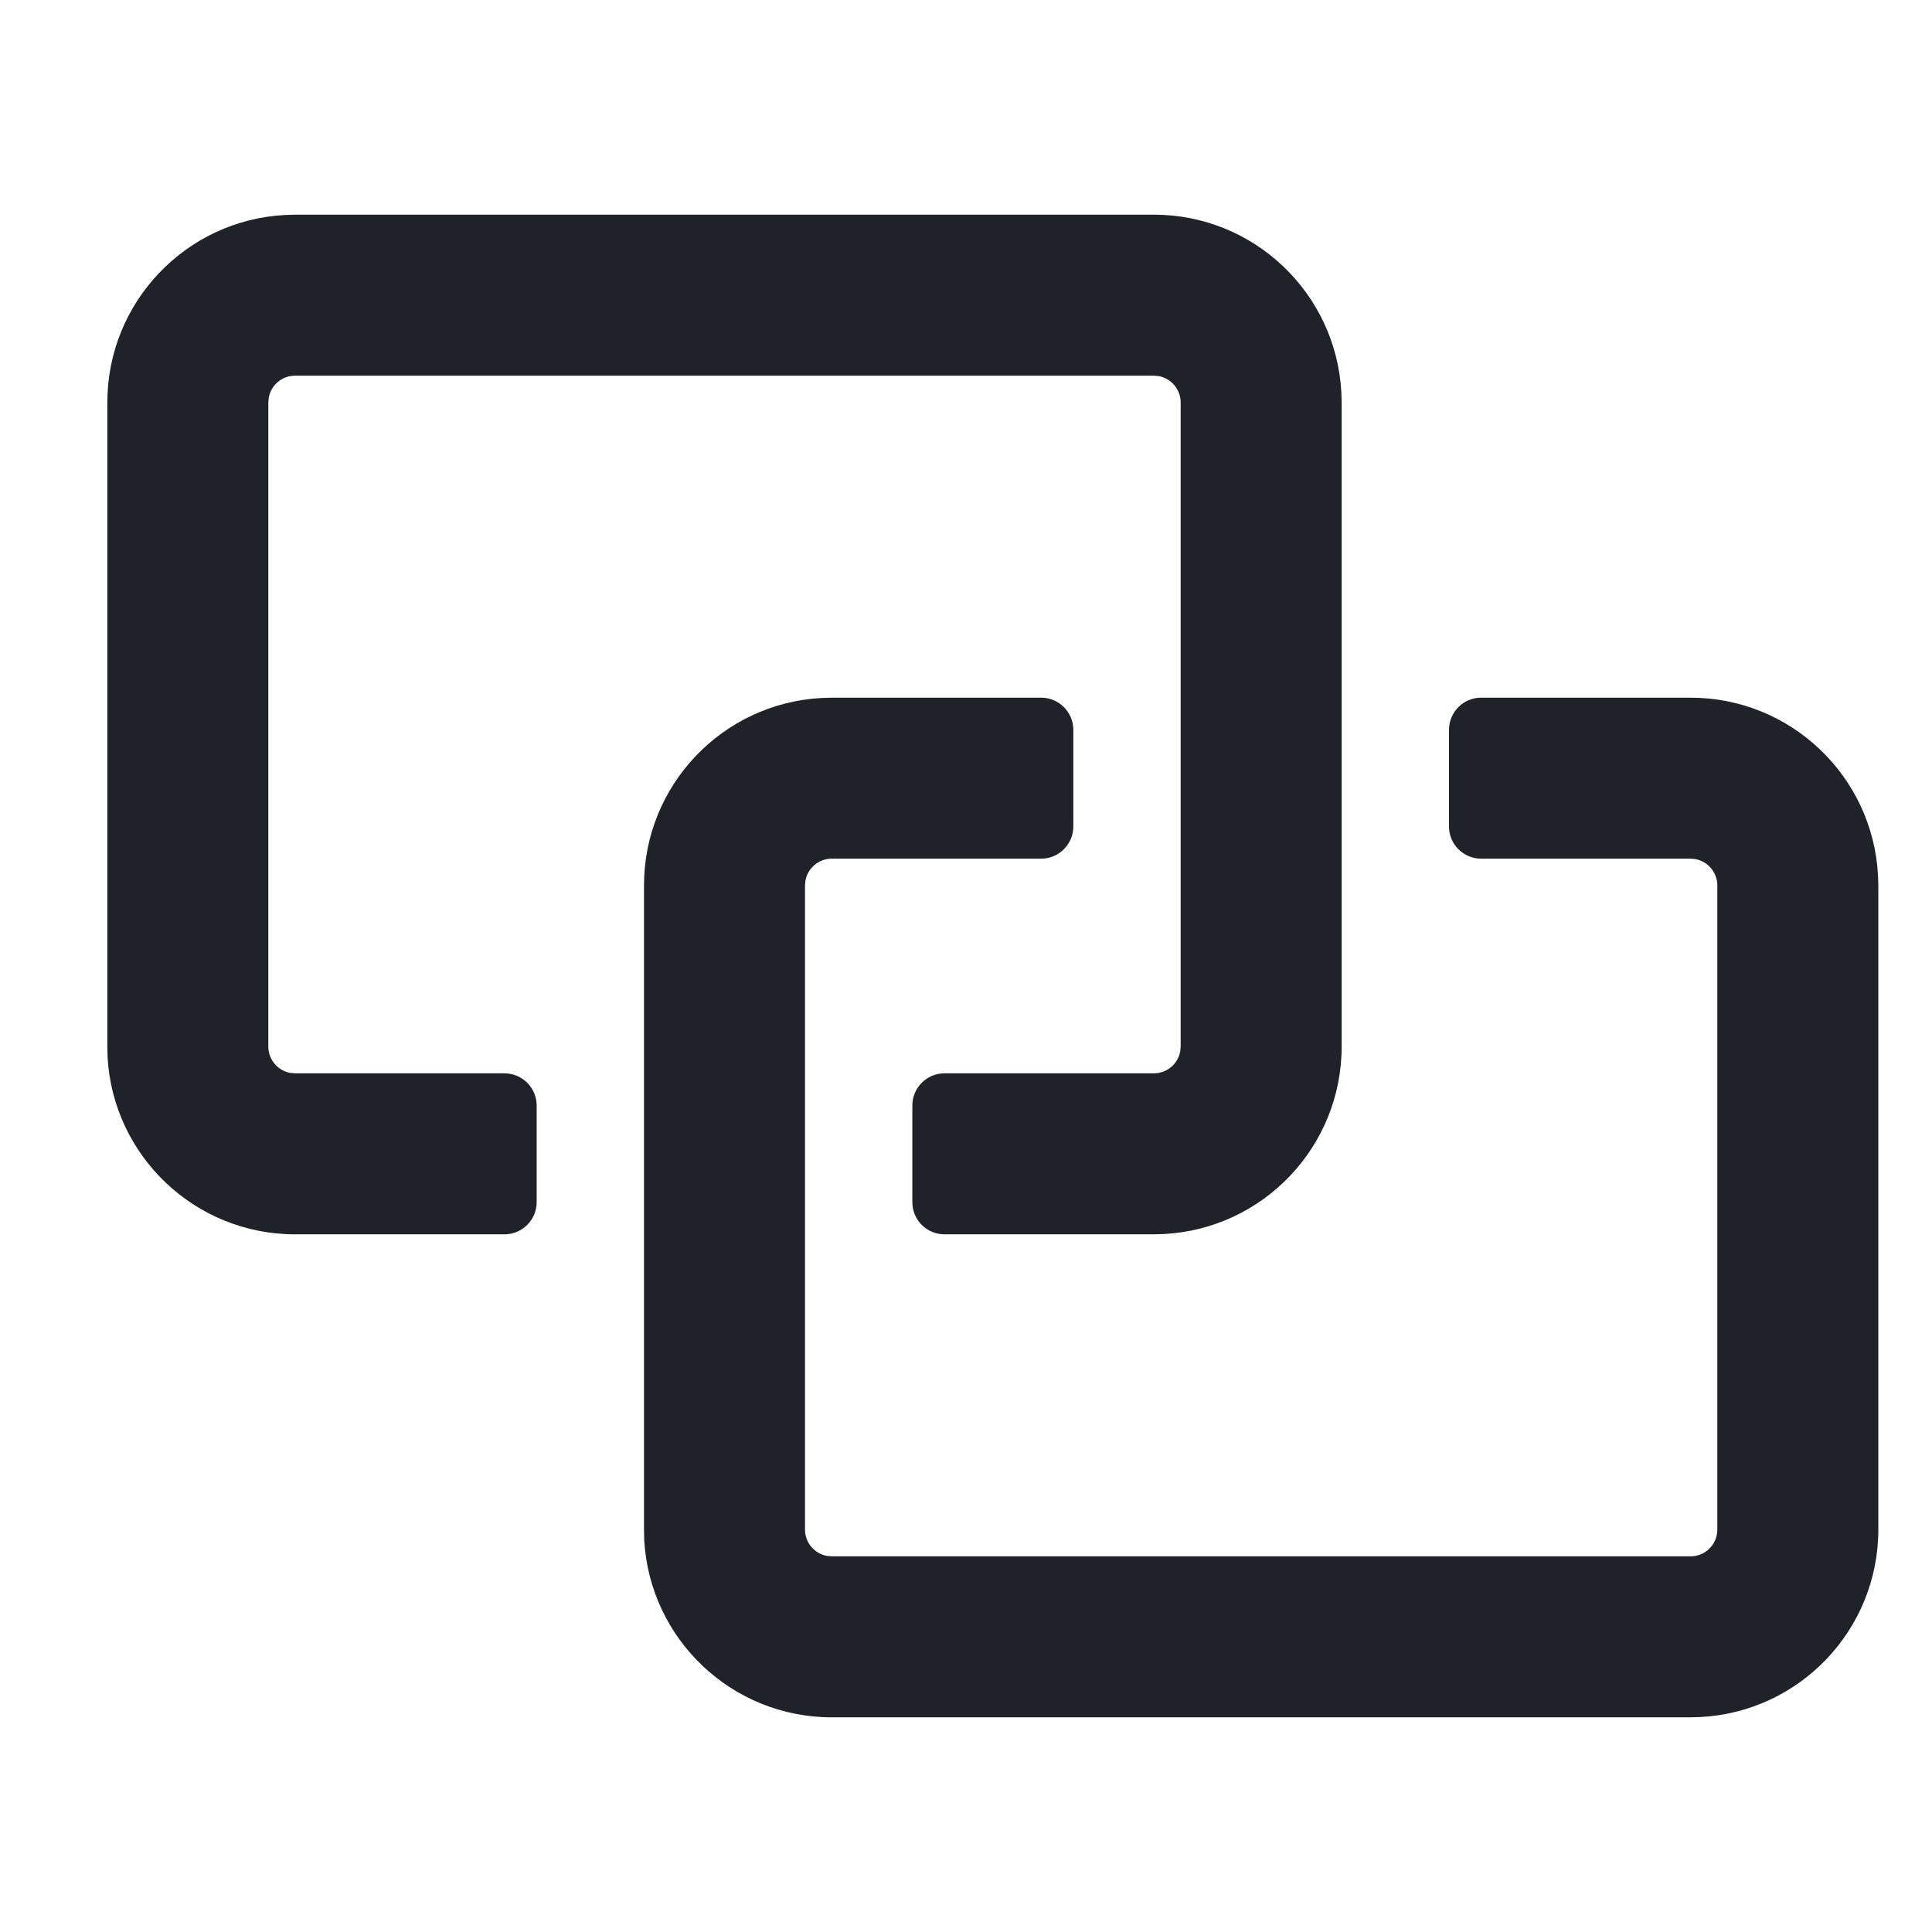 <svg width="18" height="18" viewBox="0 0 18 18" fill="none" xmlns="http://www.w3.org/2000/svg">
<path d="M9.7 6.5C9.865 6.5 10 6.634 10 6.8V7.7C10 7.866 9.865 8 9.7 8H7.75C7.627 8 7.525 8.088 7.504 8.205L7.5 8.25V14.25C7.5 14.373 7.588 14.475 7.705 14.496L7.75 14.5H15.75C15.873 14.5 15.975 14.412 15.996 14.295L16 14.25V8.25C16 8.127 15.911 8.025 15.795 8.004L15.75 8H13.8C13.634 8 13.5 7.866 13.5 7.7V6.8C13.5 6.634 13.634 6.5 13.8 6.5H15.75C16.684 6.5 17.447 7.232 17.497 8.154L17.5 8.25V14.25C17.5 15.184 16.768 15.948 15.846 15.997L15.75 16H7.75C6.815 16 6.052 15.268 6.002 14.346L6 14.25V8.25C6 7.316 6.732 6.552 7.654 6.503L7.75 6.5H9.7ZM10.75 2C11.684 2 12.447 2.732 12.497 3.654L12.5 3.75V9.75C12.5 10.684 11.768 11.448 10.846 11.497L10.75 11.5H8.8C8.634 11.5 8.5 11.366 8.5 11.2V10.3C8.5 10.134 8.634 10 8.8 10H10.75C10.873 10 10.975 9.912 10.996 9.795L11 9.75V3.75C11 3.627 10.911 3.525 10.795 3.504L10.75 3.5H2.75C2.627 3.5 2.525 3.588 2.504 3.705L2.5 3.75V9.75C2.5 9.873 2.588 9.975 2.705 9.996L2.75 10H4.7C4.865 10 5 10.134 5 10.3V11.2C5 11.366 4.865 11.5 4.7 11.5H2.75C1.815 11.5 1.052 10.768 1.002 9.846L1 9.75V3.75C1 2.816 1.732 2.052 2.654 2.003L2.75 2H10.75Z" fill="#1F2329"/>
</svg>
